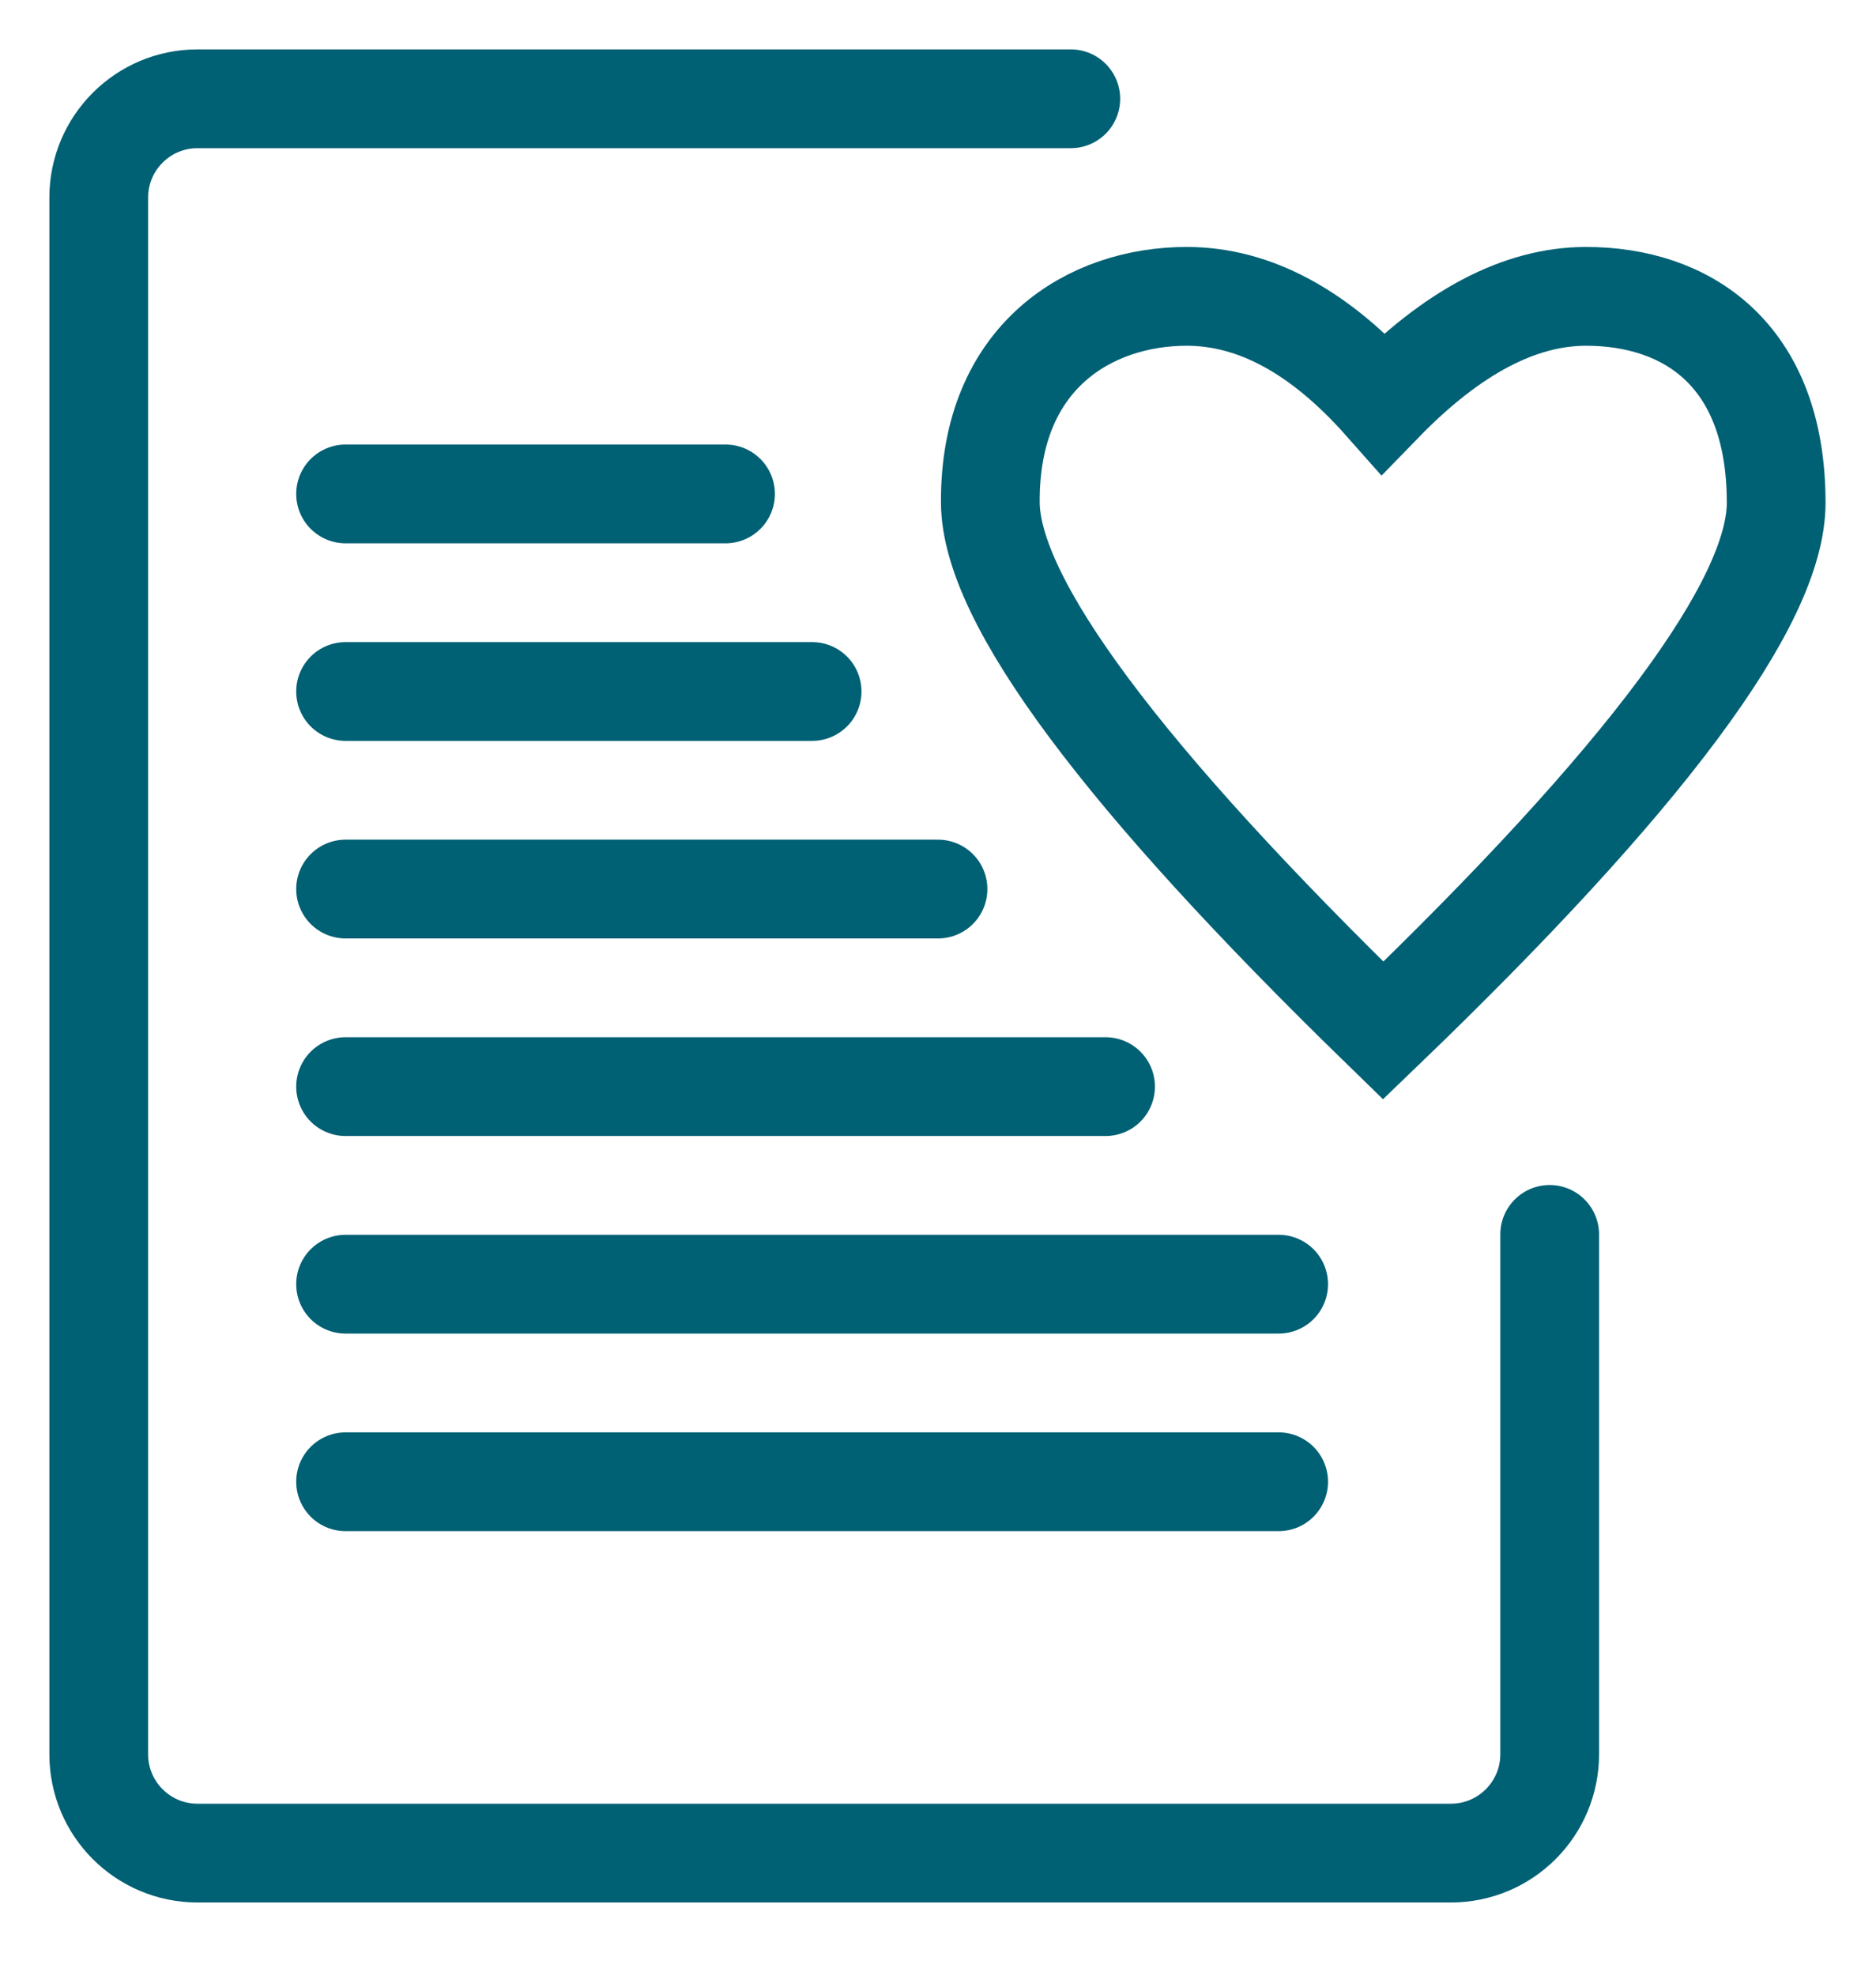 <?xml version="1.0" encoding="UTF-8"?>
<svg width="19px" height="20px" viewBox="0 0 19 20" version="1.1" xmlns="http://www.w3.org/2000/svg" xmlns:xlink="http://www.w3.org/1999/xlink">
    <!-- Generator: Sketch 52.5 (67469) - http://www.bohemiancoding.com/sketch -->
    <title>Group 16</title>
    <desc>Created with Sketch.</desc>
    <g id="00_Took_kit" stroke="none" stroke-width="1" fill="none" fill-rule="evenodd" stroke-linecap="round">
        <g id="UI_Kit" transform="translate(-925, -646)" fill-rule="nonzero" stroke="#006074">
            <g id="Group-16" transform="translate(926, 647)">
                <path d="M9.845,1.24961109e-14 L1,1.24344979e-14 C0.448,1.25359509e-14 -6.76353751e-17,0.448 0,1 L-2.22044605e-16,16.759 C1.80770036e-15,17.311 0.448,17.759 1,17.759 L13.695,17.759 C14.247,17.759 14.695,17.311 14.695,16.759 L14.695,11.496" id="Path"></path>
                <path d="M2.5,14 L11.95,14" id="Line"></path>
                <path d="M2.5,12 L11.95,12" id="Line-Copy"></path>
                <path d="M2.5,10 L10.197,10" id="Line-Copy-2"></path>
                <path d="M2.5,8 L8.5,8" id="Line-Copy-3"></path>
                <path d="M2.5,6 L7.225,6" id="Line-Copy-4"></path>
                <path d="M2.5,4 L6.348,4" id="Line-Copy-5"></path>
                <path d="M13.009,9.432 C10.363,6.86 9.036,5.079 9.03,4.089 C9.02,2.604 10.044,2 11.018,2 C11.707,2 12.371,2.36 13.009,3.08 C13.709,2.36 14.394,2 15.064,2 C16.068,2 16.989,2.572 16.989,4.089 C16.989,5.1 15.663,6.881 13.009,9.432 Z" id="Path-2"></path>
            </g>
        </g>
    </g>
</svg>